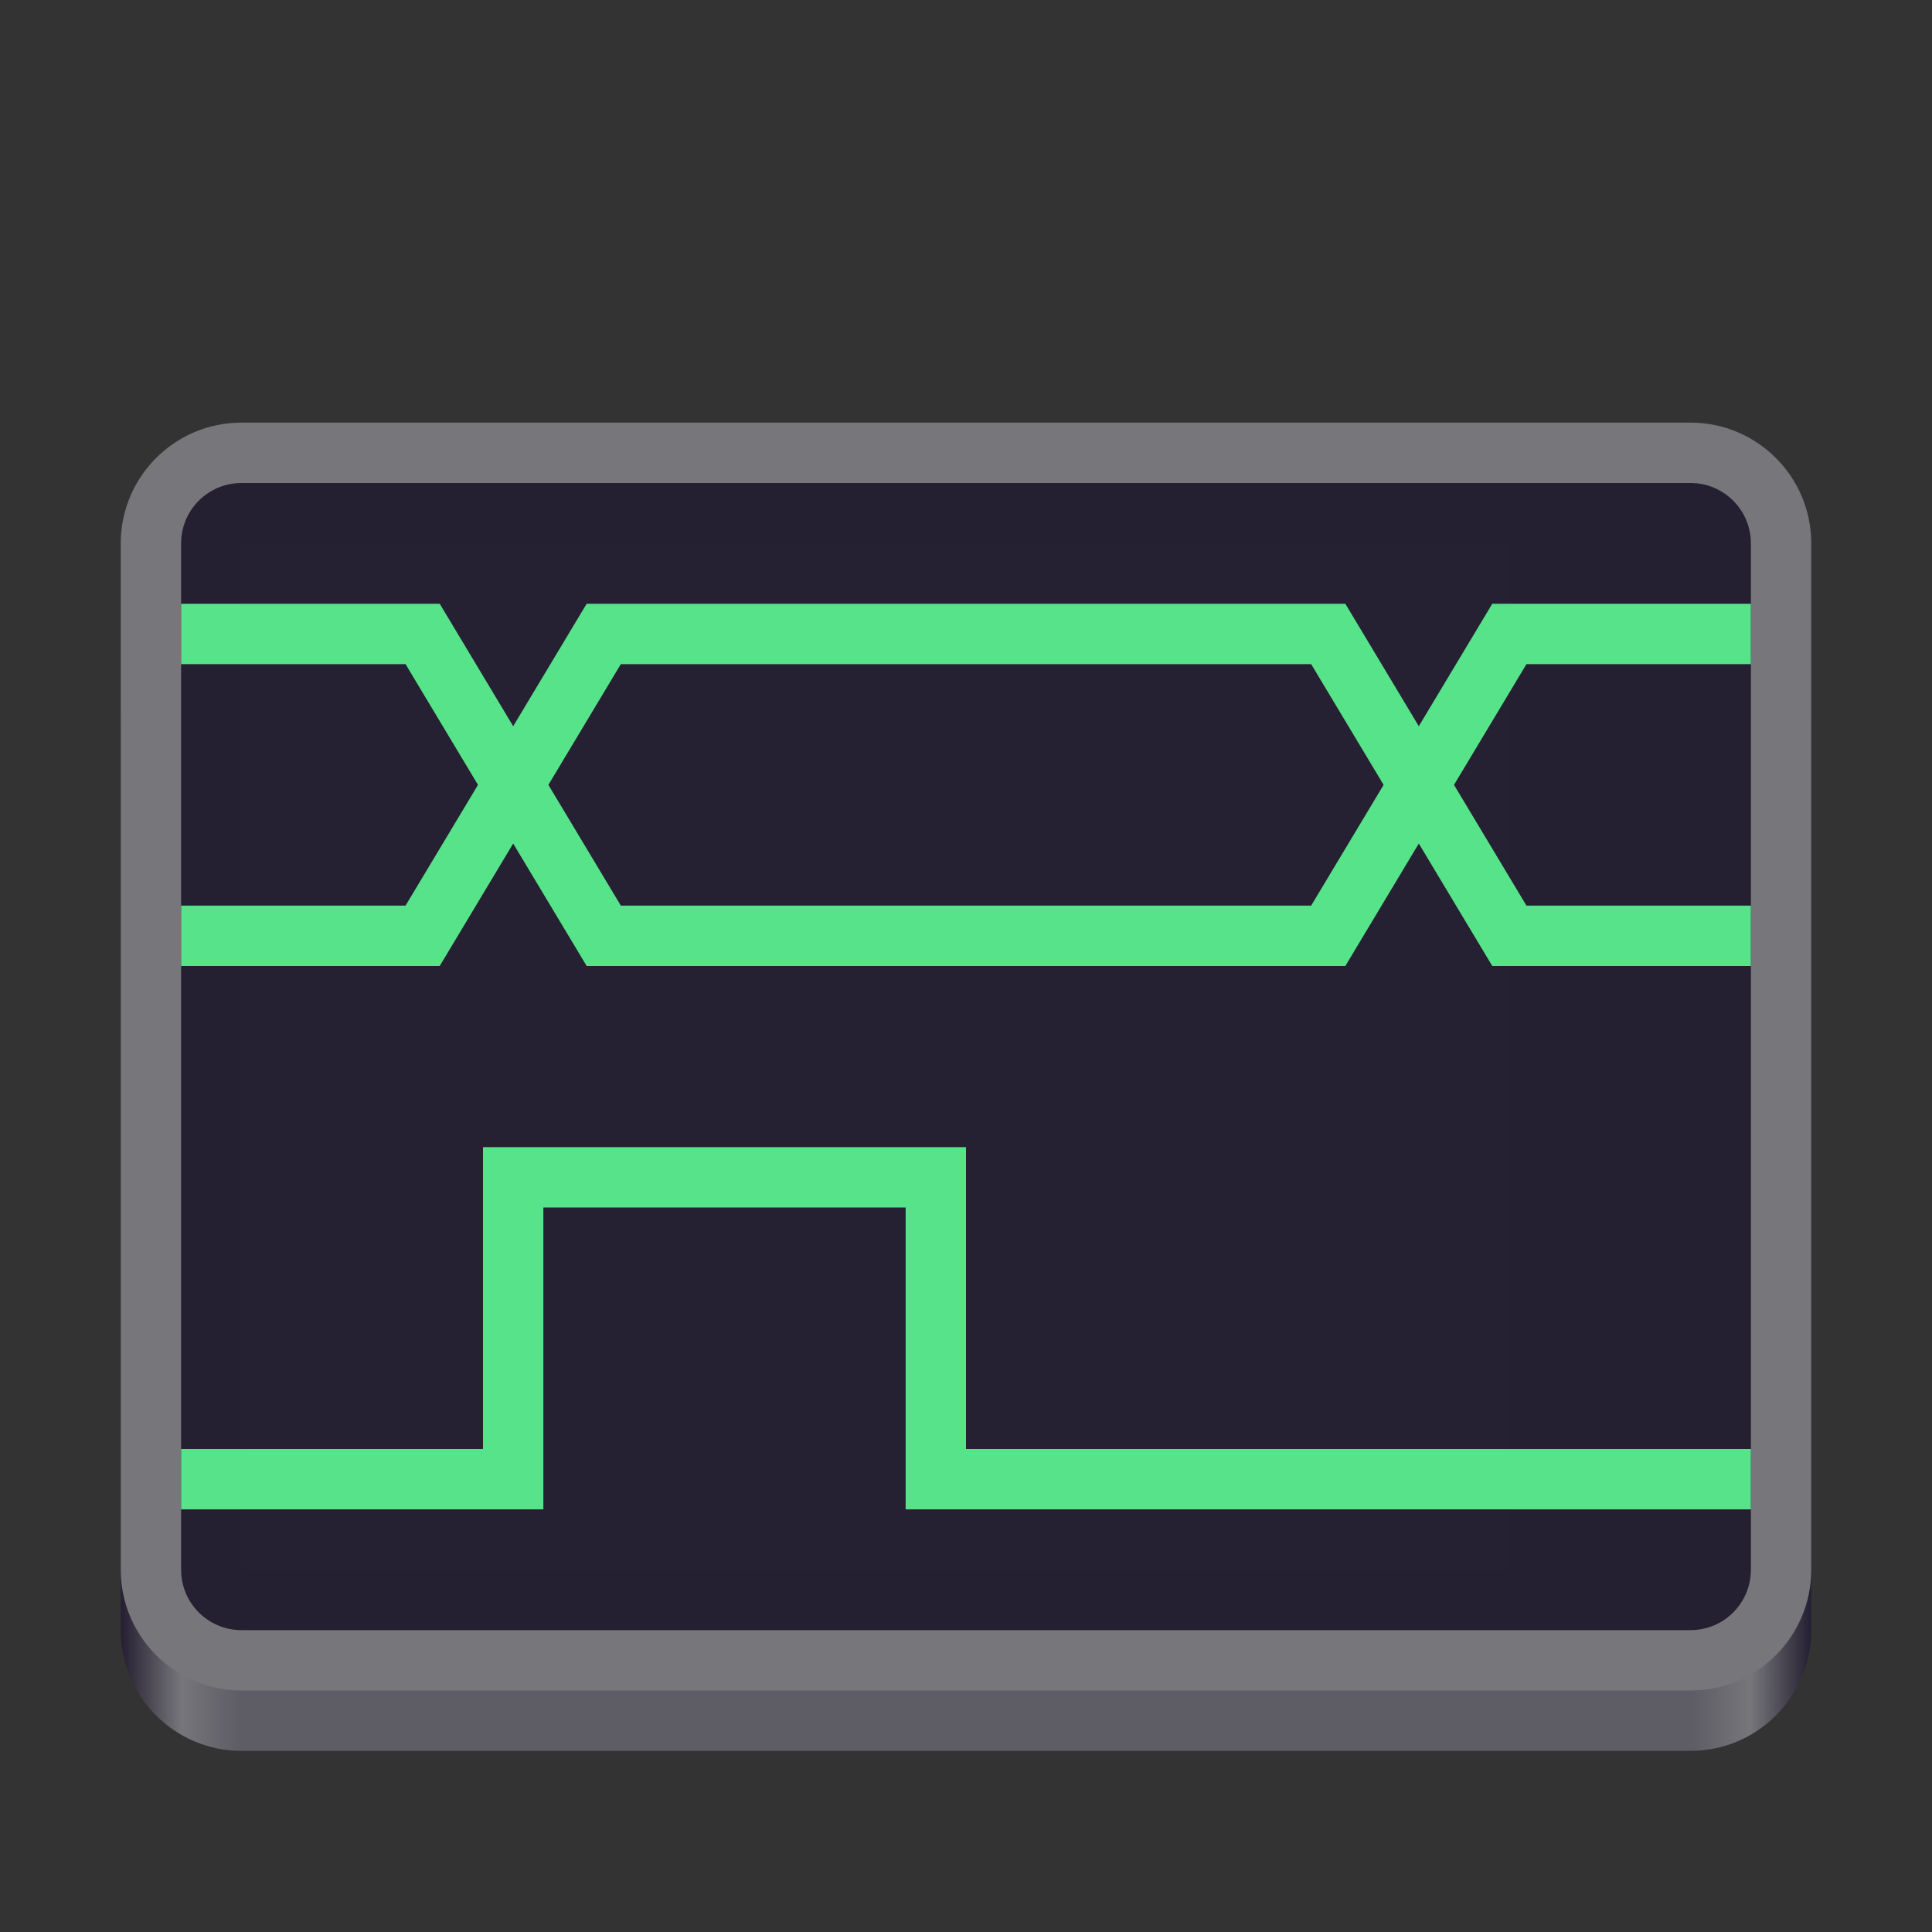 <?xml version="1.0" encoding="UTF-8"?>
<svg height="128px" viewBox="0 0 128 128" width="128px" xmlns="http://www.w3.org/2000/svg" xmlns:xlink="http://www.w3.org/1999/xlink">
    <rect x="0" y="0" width="128" height="128" fill="#333333" stroke="none"/>
    <linearGradient id="a" gradientUnits="userSpaceOnUse" x1="8" x2="120" y1="116" y2="116">
        <stop offset="0" stop-color="#241f31"/>
        <stop offset="0.036" stop-color="#77767b"/>
        <stop offset="0.071" stop-color="#5e5c64"/>
        <stop offset="0.929" stop-color="#5e5c64"/>
        <stop offset="0.964" stop-color="#77767b"/>
        <stop offset="1" stop-color="#241f31"/>
    </linearGradient>
    <filter id="b" height="100%" width="100%" x="0%" y="0%">
        <feColorMatrix in="SourceGraphic" type="matrix" values="0 0 0 0 1 0 0 0 0 1 0 0 0 0 1 0 0 0 1 0"/>
    </filter>
    <mask id="c">
        <g filter="url(#b)">
            <rect fill-opacity="0.05" height="128" width="128"/>
        </g>
    </mask>
    <radialGradient id="d" cx="64" cy="194.19" gradientTransform="matrix(-4.136 -0 -0 1.391 -26.773 157.365)" gradientUnits="userSpaceOnUse" r="44">
        <stop offset="0" stop-color="#ffffff"/>
        <stop offset="1" stop-color="#ffffff" stop-opacity="0.094"/>
    </radialGradient>
    <clipPath id="e">
        <rect height="152" width="192"/>
    </clipPath>
    <path d="m 16 40 h 96 c 4.418 0 8 3.582 8 8 v 60 c 0 4.418 -3.582 8 -8 8 h -96 c -4.418 0 -8 -3.582 -8 -8 v -60 c 0 -4.418 3.582 -8 8 -8 z m 0 0" fill="url(#a)"/>
    <path d="m 16 28 h 96 c 4.418 0 8 3.582 8 8 v 68 c 0 4.418 -3.582 8 -8 8 h -96 c -4.418 0 -8 -3.582 -8 -8 v -68 c 0 -4.418 3.582 -8 8 -8 z m 0 0" fill="#77767b"/>
    <path d="m 16 32 h 96 c 2.211 0 4 1.789 4 4 v 68 c 0 2.211 -1.789 4 -4 4 h -96 c -2.211 0 -4 -1.789 -4 -4 v -68 c 0 -2.211 1.789 -4 4 -4 z m 0 0" fill="#241f31"/>
    <g clip-path="url(#e)" mask="url(#c)" transform="matrix(1 0 0 1 -8 -16)">
        <path d="m 24 120 h 84 v -68 h -84 z m 0 0" fill="url(#d)"/>
    </g>
    <g fill="none" stroke="#57e389" stroke-width="4">
        <path d="m 12 98 h 22 v -20 h 28 v 20 h 54"/>
        <path d="m 12 62 h 16 l 12 -20 h 48 l 12 20 h 16"/>
        <path d="m 12 42 h 16 l 12 20 h 48 l 12 -20 h 16"/>
    </g>
</svg>
